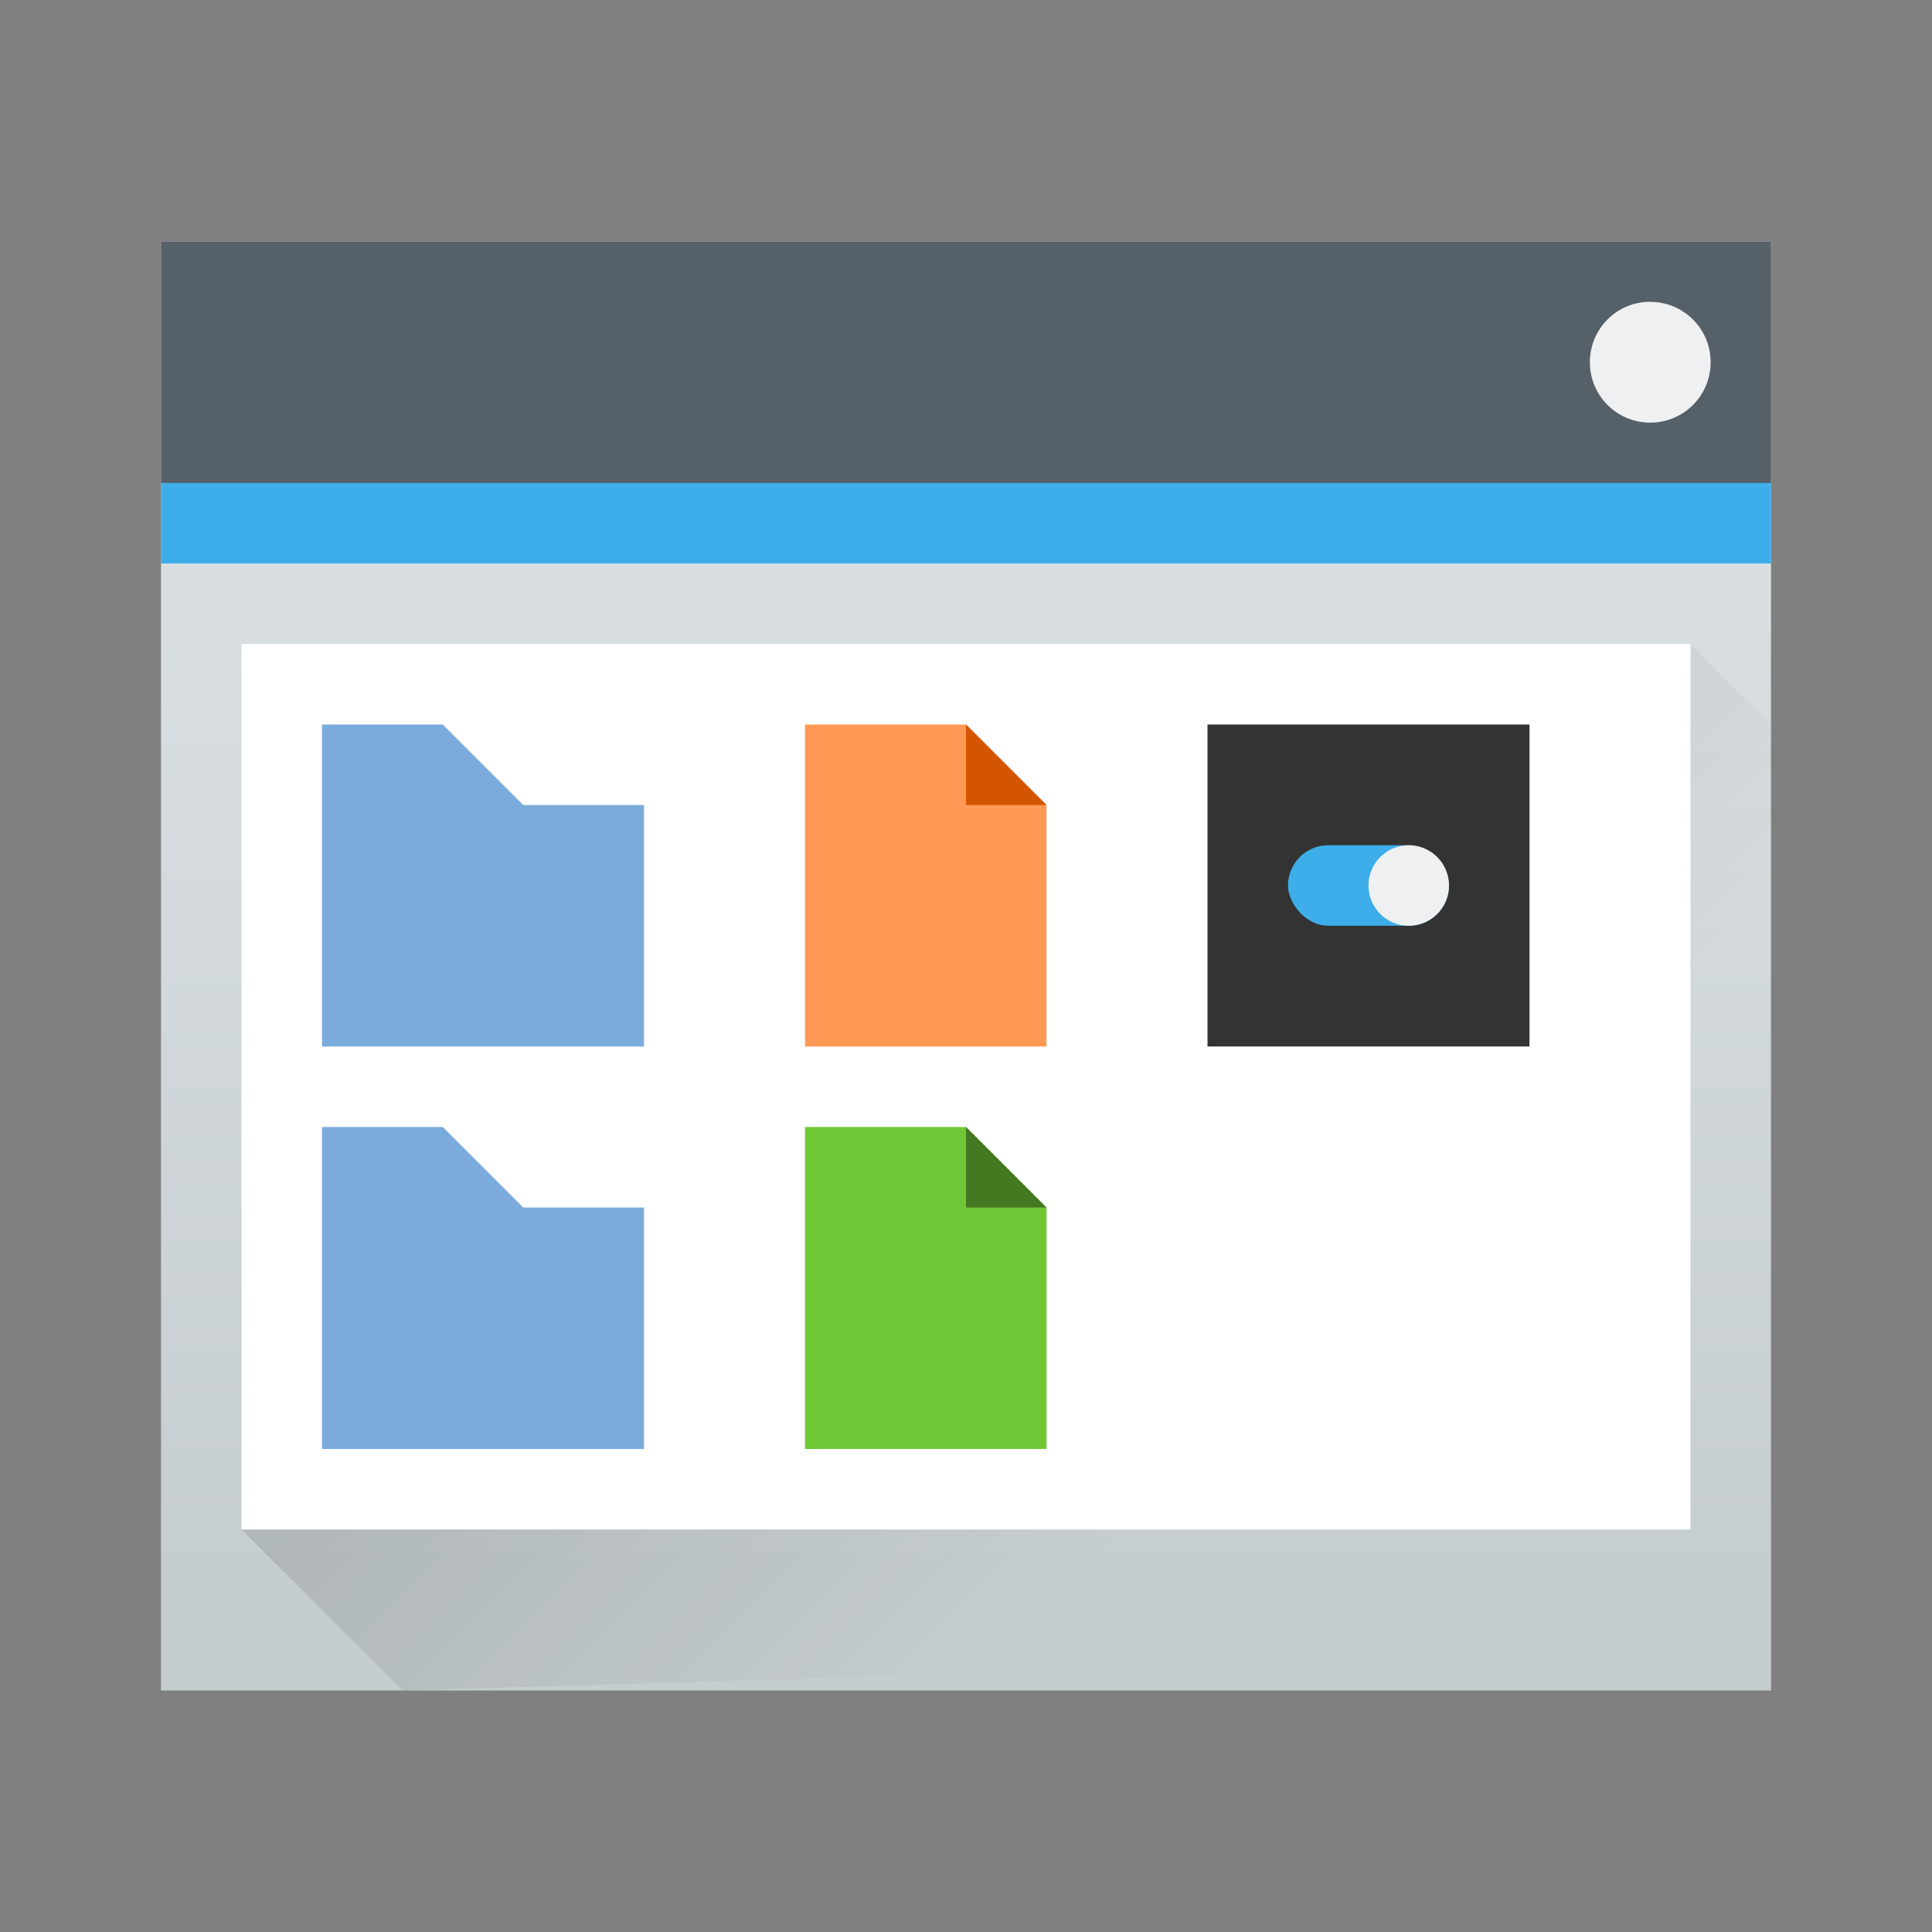 <svg xmlns="http://www.w3.org/2000/svg" xmlns:xlink="http://www.w3.org/1999/xlink" height="24" width="24" viewBox="0 0 24 24">
<rect x="0" y="0" width="24" height="24" fill="#808080" stroke="none"/>
<linearGradient id="a" gradientTransform="matrix(.417 0 0 .408 -159.238 -203.251)" gradientUnits="userSpaceOnUse" x2="0" y1="543.798" y2="502.655">
<stop offset="0" stop-color="#c6cdd1"/>
<stop offset="1" stop-color="#e0e5e7"/>
</linearGradient>
<linearGradient id="b" gradientUnits="userSpaceOnUse" x1="5.375" x2="14.75" y1="7" y2="16.375">
<stop offset="0"/>
<stop offset="1" stop-opacity="0"/>
</linearGradient>
<g transform="translate(1,1)">
<path d="m1 2h20v18h-20z" fill="url(#a)" stroke-width=".634"/>
<path d="m2 18 18-11 1 1v11.5l-17 .5z" fill="url(#b)" fill-rule="evenodd" opacity=".2" stroke-width=".625"/>
<path d="m1 2h20v3h-20z" fill="#566069" stroke-width=".685"/>
<path d="m1 5h20v1h-20z" fill="#3daee9" stroke-width=".791"/>
<path d="m2 7h18v11h-18z" fill="#fff" stroke-width=".574"/>
<path d="m3 8v4h4v-3h-1.5l-1-1zm0 5v4h4v-3h-1.5l-1-1z" fill="#7aabdc"/>
<path d="m9 8h2l1 1v3h-3z" fill="#f95" stroke-width="2"/>
<path d="m11 8v1h1z" fill="#d45500"/>
<path d="m9 13h2l1 1v3h-3z" fill="#71c837" stroke-width="2"/>
<path d="m11 13v1h1z" fill="#447821"/>
<path d="m14 8h4v4h-4z" fill="#333"/>
<rect fill="#3daee9" height="1" ry=".5" width="2" x="15" y="9.5"/>
<path d="m19.461 2.75c-.397.02-.711.347-.711.75 0 .415.335.75.75.75s.75-.335.75-.75-.335-.75-.75-.75c-.013 0-.026-.001-.039 0zm-2.961 6.75a.5.5 0 0 0 -.5.5.5.5 0 0 0 .5.5.5.5 0 0 0 .5-.5.5.5 0 0 0 -.5-.5z" fill="#eff0f1" stroke-width=".75"/>
</g>
</svg>

